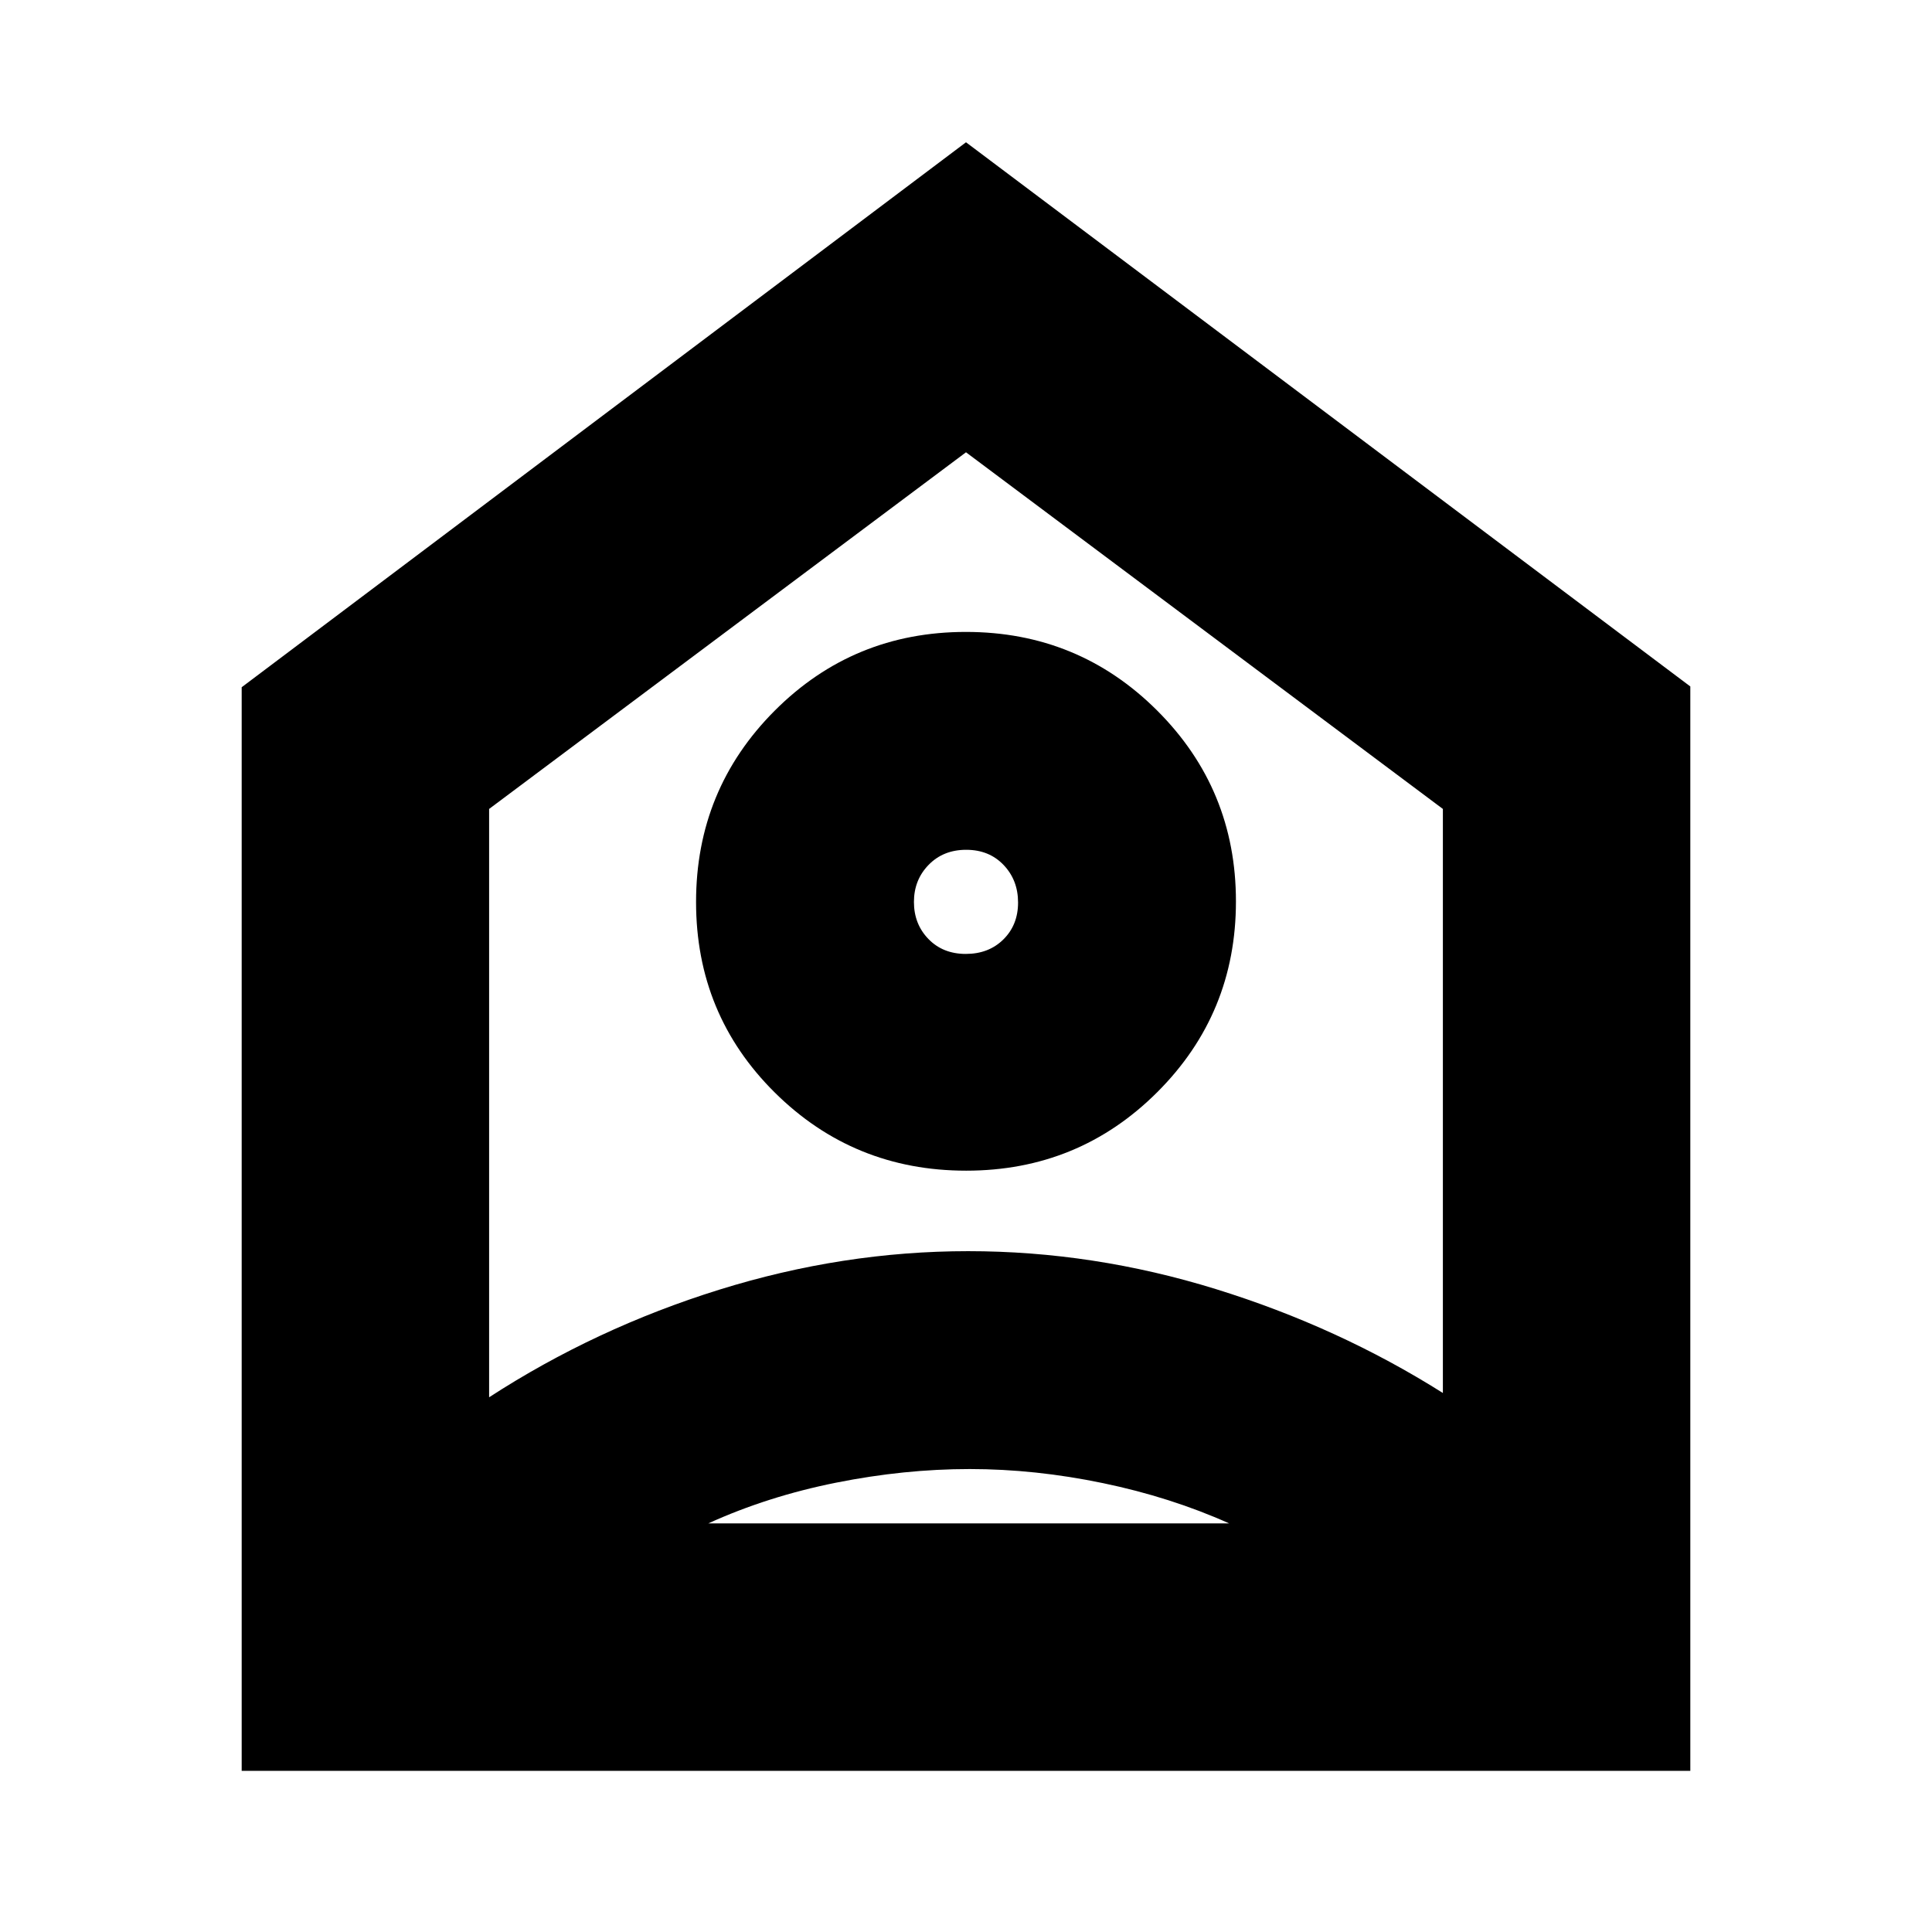 <svg xmlns="http://www.w3.org/2000/svg" height="24" viewBox="0 -960 960 960" width="24"><path d="m480-889.3 359.91 270.4v538.81H120.09v-538.43L480-889.3Zm.07 511q55.91 0 94.99-39.03 39.07-39.02 39.07-94.77 0-55.75-39.14-94.83Q535.85-646 479.93-646q-55.91 0-94.99 39.14-39.07 39.14-39.07 95.06 0 55.91 39.14 94.7 39.14 38.8 95.06 38.8ZM479.9-486q-11.38 0-18.57-7.42-7.2-7.42-7.2-18.39t7.3-18.45q7.29-7.48 18.67-7.48 11.38 0 18.57 7.53 7.2 7.54 7.2 18.68 0 11.13-7.3 18.33-7.29 7.2-18.67 7.2Zm1.95 255.96q-32.56 0-66.44 6.78-33.89 6.78-63.45 20.22h258.78q-29-13-62.67-20-33.66-7-66.22-7Zm-238.81-328v292.34q52.87-34.3 114.33-53.45 61.46-19.15 123.7-19.15 62.23 0 123.13 18.86 60.89 18.87 112.76 51.61v-290.21L480-735.26 243.04-558.04ZM480-511.87Z"/></svg>